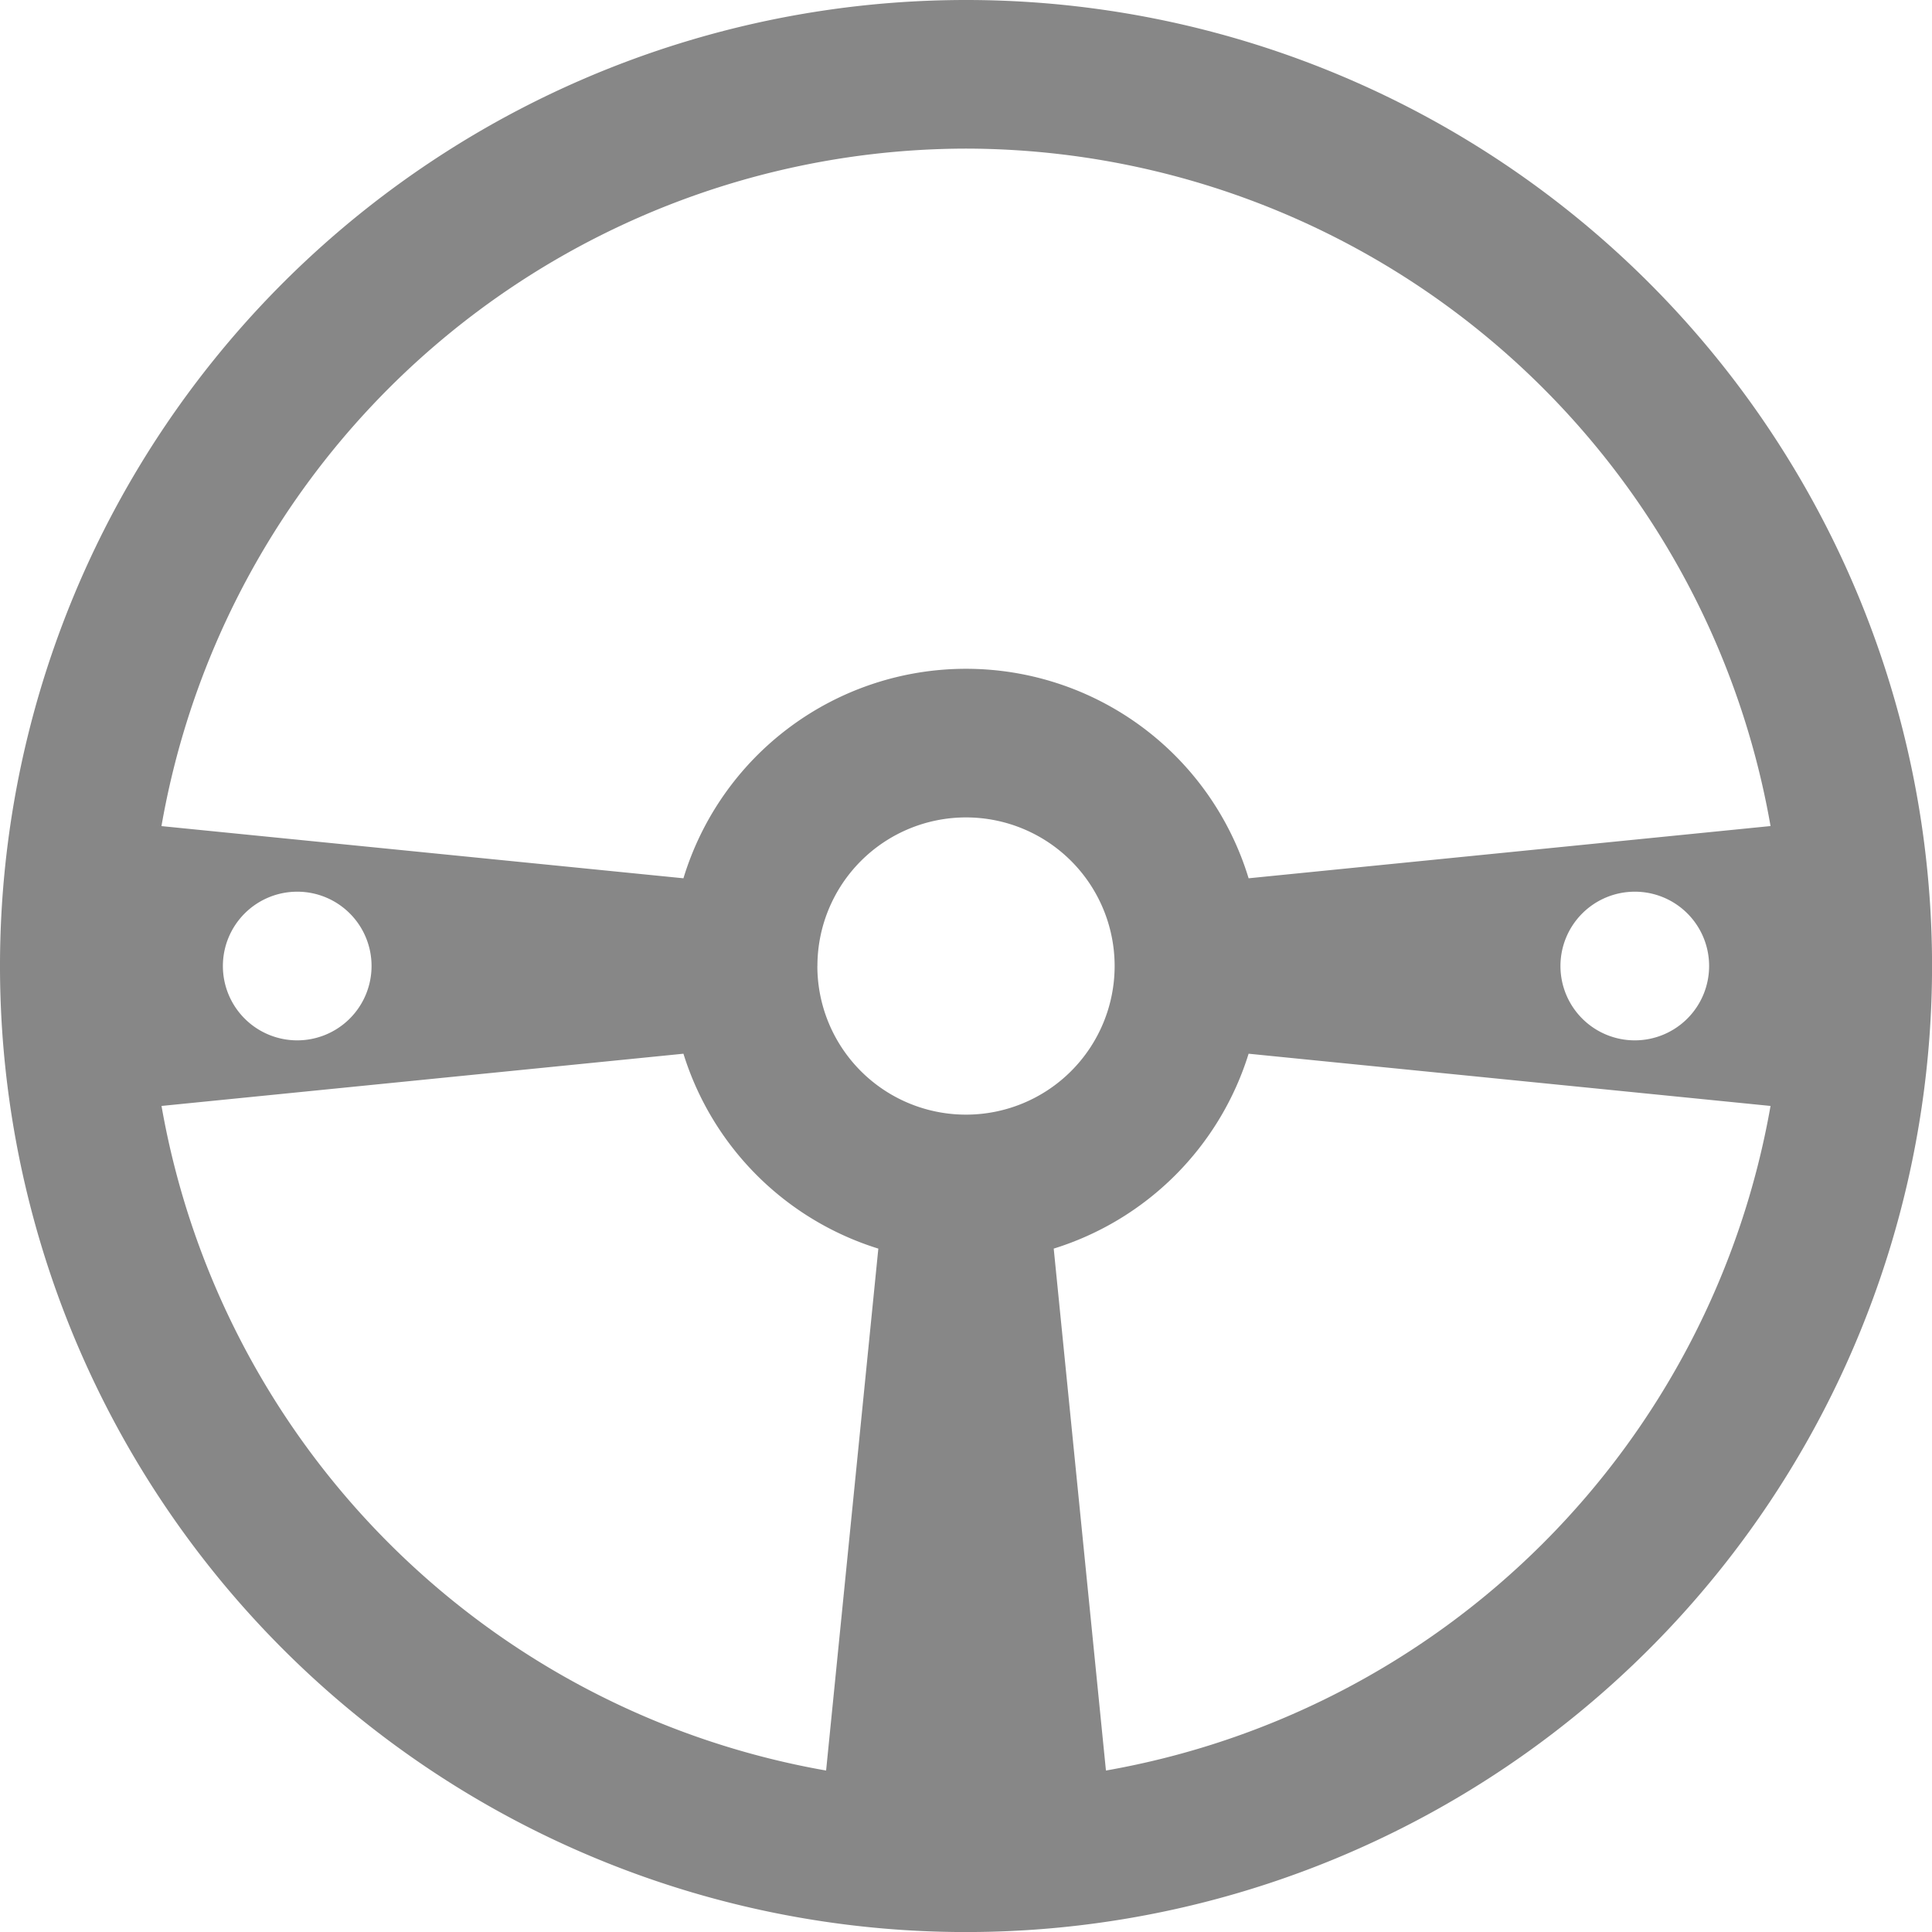 <svg xmlns="http://www.w3.org/2000/svg" width="38.027" height="38.027" viewBox="0 0 38.027 38.027">
  <path id="Path_6740" data-name="Path 6740" d="M111.014,152a19.014,19.014,0,1,0,19.014,19.014A19.013,19.013,0,0,0,111.014,152Zm0,2.925a16.1,16.1,0,0,1,15.835,13.334l-10.273,1.028a5.813,5.813,0,0,0-11.124,0L95.178,168.26A16.1,16.1,0,0,1,111.014,154.925Zm14.626,16.089a1.463,1.463,0,1,1-1.463-1.463A1.461,1.461,0,0,1,125.64,171.014Zm-26.327,0a1.463,1.463,0,1,1-1.463-1.463A1.461,1.461,0,0,1,99.313,171.014Zm8.947,15.835a16.106,16.106,0,0,1-13.081-13.081l10.273-1.028a5.825,5.825,0,0,0,3.836,3.836Zm-.171-15.835a2.925,2.925,0,1,1,2.925,2.925A2.924,2.924,0,0,1,108.088,171.014Zm5.679,15.835-1.028-10.273a5.825,5.825,0,0,0,3.836-3.836l10.273,1.028A16.108,16.108,0,0,1,113.768,186.849Z" transform="translate(-92 -152)" fill="#878787"/>
</svg>
